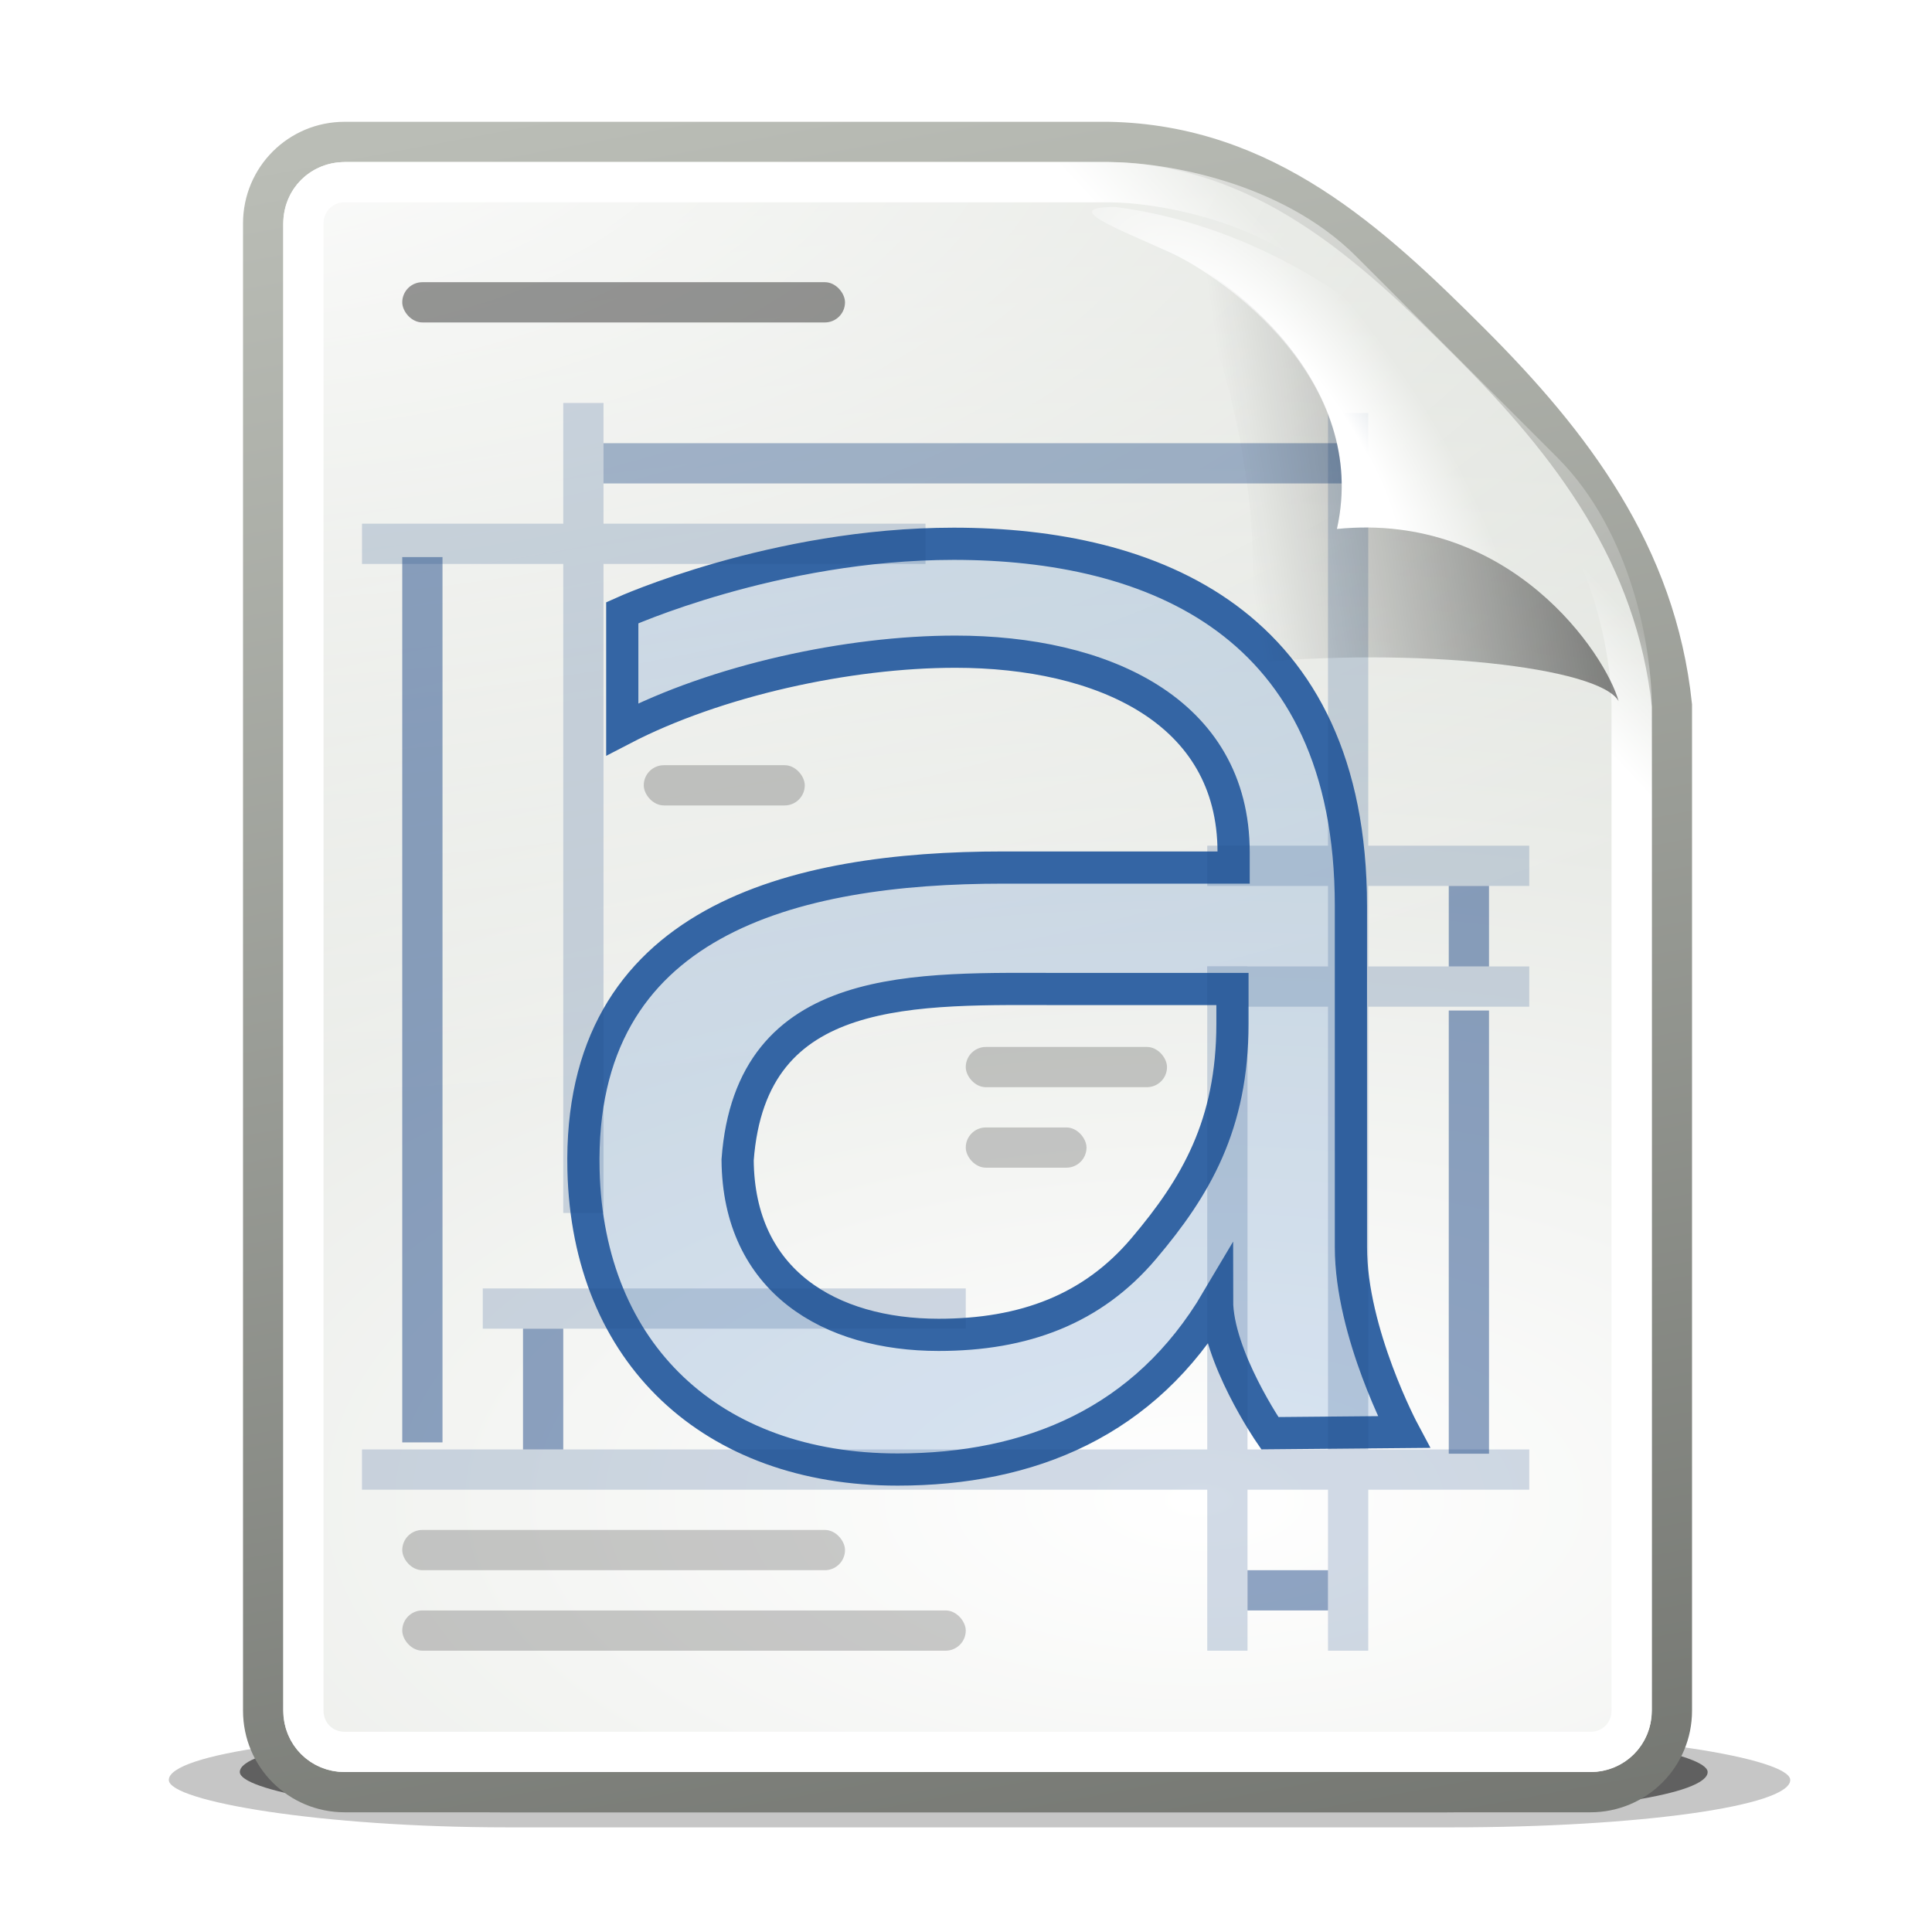 <?xml version="1.0" encoding="UTF-8" standalone="no"?>
<!-- Created with Inkscape (http://www.inkscape.org/) -->
<svg
   xmlns:dc="http://purl.org/dc/elements/1.1/"
   xmlns:cc="http://creativecommons.org/ns#"
   xmlns:rdf="http://www.w3.org/1999/02/22-rdf-syntax-ns#"
   xmlns:svg="http://www.w3.org/2000/svg"
   xmlns="http://www.w3.org/2000/svg"
   xmlns:xlink="http://www.w3.org/1999/xlink"
   xmlns:sodipodi="http://sodipodi.sourceforge.net/DTD/sodipodi-0.dtd"
   xmlns:inkscape="http://www.inkscape.org/namespaces/inkscape"
   width="48px"
   height="48px"
   id="svg12598"
   sodipodi:version="0.32"
   inkscape:version="0.46"
   sodipodi:docname="font-x-generic.svg"
   inkscape:output_extension="org.inkscape.output.svg.inkscape">
  <defs
     id="defs12600">
    <linearGradient
       inkscape:collect="always"
       id="linearGradient26-paper-sheet-orig-0-7">
      <stop
         style="stop-color: rgb(0, 0, 0); stop-opacity: 0.554;"
         offset="0"
         id="stop30-paper-sheet-orig-8-4" />
      <stop
         style="stop-color: rgb(0, 0, 0); stop-opacity: 0;"
         offset="1"
         id="stop31-paper-sheet-orig-8-9" />
    </linearGradient>
    <linearGradient
       inkscape:collect="always"
       xlink:href="#linearGradient26-paper-sheet-orig-0-7"
       id="linearGradient12806"
       gradientUnits="userSpaceOnUse"
       gradientTransform="matrix(0.922,0,0,0.919,393.553,51.326)"
       x1="-19.031"
       y1="12.618"
       x2="-28.789"
       y2="14.07" />
    <linearGradient
       id="linearGradient13-paper-sheet-orig-7-4">
      <stop
         id="stop19-paper-sheet-orig-0-5"
         offset="0"
         style="stop-color: rgb(255, 255, 255); stop-opacity: 1;" />
      <stop
         style="stop-color: rgb(255, 255, 255); stop-opacity: 1;"
         offset="0.475"
         id="stop20-paper-sheet-orig-0-7" />
      <stop
         id="stop21-paper-sheet-orig-6-9"
         offset="1"
         style="stop-color: rgb(255, 255, 255); stop-opacity: 0;" />
    </linearGradient>
    <radialGradient
       inkscape:collect="always"
       xlink:href="#linearGradient13-paper-sheet-orig-7-4"
       id="radialGradient12804"
       gradientUnits="userSpaceOnUse"
       gradientTransform="matrix(0.407,-0.28,0.751,1.093,370.815,41.562)"
       cx="-26.305"
       cy="10.108"
       fx="-26.305"
       fy="10.108"
       r="7.042" />
    <filter
       id="filter7235"
       inkscape:collect="always">
      <feGaussianBlur
         id="feGaussianBlur7237"
         stdDeviation="0.541"
         inkscape:collect="always" />
    </filter>
    <linearGradient
       id="linearGradient7247"
       inkscape:collect="always">
      <stop
         id="stop7249"
         offset="0"
         style="stop-color:#ffffff;stop-opacity:1;" />
      <stop
         id="stop7251"
         offset="1"
         style="stop-color:#ffffff;stop-opacity:0;" />
    </linearGradient>
    <linearGradient
       y2="662.544"
       x2="735.171"
       y1="664.887"
       x1="732.828"
       gradientUnits="userSpaceOnUse"
       id="linearGradient7259"
       xlink:href="#linearGradient7247"
       inkscape:collect="always" />
    <mask
       id="mask7255"
       maskUnits="userSpaceOnUse">
      <path
         d="M 708.562,657.469 C 707.967,657.469 707.5,657.936 707.5,658.531 L 707.5,695.5 C 707.5,696.095 707.949,696.531 708.562,696.531 L 739.531,696.531 C 740.144,696.531 740.562,696.113 740.562,695.5 C 740.562,695.5 740.562,672.252 740.562,670.594 C 740.203,667.156 738.285,664.628 735.844,662.188 C 733.362,659.705 730.98,657.534 727.5,657.469 C 726,657.469 708.562,657.469 708.562,657.469 z"
         id="path7257"
         style="fill:url(#linearGradient7259);fill-opacity:1;stroke:none;display:inline;filter:url(#filter7235)"
         inkscape:original="M 708.5625 656.5 C 707.44128 656.5 706.53124 657.41004 706.53125 658.53125 L 706.53125 695.5 C 706.53125 696.62122 707.44127 697.50002 708.5625 697.5 L 739.53125 697.5 C 740.65246 697.5 741.53124 696.62124 741.53125 695.5 C 741.53125 695.5 741.53124 672.00002 741.53125 670.5 C 741.13893 666.75262 739.03124 664.00002 736.53125 661.5 C 734.03125 659 731.40829 656.57296 727.53125 656.5 C 726.03125 656.5 708.56249 656.50002 708.5625 656.5 z "
         inkscape:radius="-0.9722718"
         sodipodi:type="inkscape:offset" />
    </mask>
    <linearGradient
       id="linearGradient12-paper-sheet-orig-2"
       inkscape:collect="always">
      <stop
         id="stop17-paper-sheet-orig-1"
         offset="0"
         style="stop-color: rgb(255, 255, 255); stop-opacity: 1;" />
      <stop
         id="stop18-paper-sheet-orig-0"
         offset="1"
         style="stop-color: rgb(255, 255, 255); stop-opacity: 0;" />
    </linearGradient>
    <linearGradient
       inkscape:collect="always"
       xlink:href="#linearGradient12-paper-sheet-orig-2"
       id="linearGradient12833"
       gradientUnits="userSpaceOnUse"
       x1="-26.754"
       y1="11.566"
       x2="-24.75"
       y2="9.688" />
    <linearGradient
       id="linearGradient4-paper-sheet-orig-7"
       inkscape:collect="always">
      <stop
         id="stop8-paper-sheet-orig-2"
         offset="0"
         style="stop-color: rgb(255, 255, 255); stop-opacity: 1;" />
      <stop
         id="stop9-paper-sheet-orig-2"
         offset="1"
         style="stop-color: rgb(255, 255, 255); stop-opacity: 0;" />
    </linearGradient>
    <radialGradient
       inkscape:collect="always"
       xlink:href="#linearGradient4-paper-sheet-orig-7"
       id="radialGradient12831"
       gradientUnits="userSpaceOnUse"
       gradientTransform="matrix(3.234,0,0,1.524,-8.937,-6.079)"
       cx="4"
       cy="5.3"
       fx="4"
       fy="5.3"
       r="17" />
    <linearGradient
       inkscape:collect="always"
       id="linearGradient10-paper-sheet-orig-3">
      <stop
         style="stop-color: rgb(85, 87, 83); stop-opacity: 1;"
         offset="0"
         id="stop15-paper-sheet-orig-7" />
      <stop
         style="stop-color: rgb(186, 189, 182); stop-opacity: 1;"
         offset="1"
         id="stop16-paper-sheet-orig-8" />
    </linearGradient>
    <linearGradient
       inkscape:collect="always"
       xlink:href="#linearGradient10-paper-sheet-orig-3"
       id="linearGradient12829"
       gradientUnits="userSpaceOnUse"
       gradientTransform="translate(356,50)"
       x1="-40.279"
       y1="70.736"
       x2="-52.75"
       y2="3.873" />
    <linearGradient
       id="linearGradient3-paper-sheet-orig-08">
      <stop
         style="stop-color: rgb(255, 255, 255); stop-opacity: 1;"
         offset="0"
         id="stop6-paper-sheet-orig-1" />
      <stop
         style="stop-color: rgb(211, 215, 207); stop-opacity: 1;"
         offset="1"
         id="stop7-paper-sheet-orig-2" />
    </linearGradient>
    <radialGradient
       inkscape:collect="always"
       xlink:href="#linearGradient3-paper-sheet-orig-08"
       id="radialGradient12826"
       gradientUnits="userSpaceOnUse"
       gradientTransform="matrix(3.854,0,0,1.866,442.334,21.26)"
       cx="-30.25"
       cy="35.357"
       fx="-30.25"
       fy="35.357"
       r="18" />
    <filter
       inkscape:collect="always"
       id="filter3871-0"
       x="-0.053"
       width="1.106"
       y="-0.958"
       height="2.917">
      <feGaussianBlur
         inkscape:collect="always"
         stdDeviation="0.799"
         id="feGaussianBlur3873-5" />
    </filter>
    <filter
       inkscape:collect="always"
       id="filter3913-4"
       x="-0.092"
       width="1.185"
       y="-1.665"
       height="4.329">
      <feGaussianBlur
         inkscape:collect="always"
         stdDeviation="1.387"
         id="feGaussianBlur3915-1" />
    </filter>
    <inkscape:perspective
       sodipodi:type="inkscape:persp3d"
       inkscape:vp_x="0 : 24 : 1"
       inkscape:vp_y="0 : 1000 : 0"
       inkscape:vp_z="48 : 24 : 1"
       inkscape:persp3d-origin="24 : 16 : 1"
       id="perspective12606" />
  </defs>
  <sodipodi:namedview
     id="base"
     pagecolor="#ffffff"
     bordercolor="#666666"
     borderopacity="1.0"
     inkscape:pageopacity="0.0"
     inkscape:pageshadow="2"
     inkscape:zoom="9.87"
     inkscape:cx="6.3890578"
     inkscape:cy="23.7923"
     inkscape:current-layer="layer1"
     showgrid="true"
     inkscape:grid-bbox="true"
     inkscape:document-units="px">
    <inkscape:grid
       type="xygrid"
       id="grid12608" />
  </sodipodi:namedview>
  <g
     id="layer1"
     inkscape:label="Layer 1"
     inkscape:groupmode="layer">
    <g
       style="display:inline"
       id="g12835"
       transform="translate(-300.006,-652.989)">
      <g
         transform="translate(-400,604)"
         style="display:inline"
         id="use5160">
        <g
           style="display:inline"
           id="g12810"
           transform="translate(400.044,1.015)">
          <rect
             transform="matrix(1.119,0,0,1.177,-38.258,-16.087)"
             ry="2"
             rx="7.524"
             y="91"
             x="306"
             height="2"
             width="36"
             id="rect12812"
             style="opacity:0.475;fill:#000000;fill-opacity:1;stroke:none;display:inline;filter:url(#filter3913-4)" />
          <rect
             transform="matrix(1.013,0,0,1,-4.058,0)"
             ry="2"
             rx="6.392"
             y="91"
             x="306"
             height="2"
             width="36"
             id="rect12815"
             style="opacity:0.715;fill:#000000;fill-opacity:1;stroke:none;filter:url(#filter3871-0)" />
        </g>
        <g
           id="g12817"
           transform="translate(404.044,-0.985)">
          <path
             style="fill:url(#radialGradient12826);fill-opacity:1;stroke:url(#linearGradient12829);stroke-width:1;stroke-miterlimit:4;display:inline"
             d="M 304.524,53.5 C 304.524,53.5 322,53.5 323.5,53.5 C 327.377,53.573 330,56 332.5,58.5 C 335,61 337.108,63.753 337.5,67.5 C 337.5,69 337.5,92.476 337.5,92.476 C 337.5,93.597 336.597,94.5 335.476,94.5 L 304.524,94.5 C 303.403,94.5 302.5,93.597 302.5,92.476 L 302.5,55.524 C 302.5,54.403 303.403,53.5 304.524,53.5 z"
             id="path12819"
             sodipodi:nodetypes="ccsccccccc" />
          <path
             sodipodi:type="inkscape:offset"
             inkscape:radius="-0.4861359"
             inkscape:original="M 8.53125 3.5 C 7.410033 3.5 6.5 4.4100329 6.5 5.53125 L 6.5 42.46875 C 6.5 43.589967 7.4100329 44.5 8.53125 44.5 L 39.46875 44.5 C 40.589967 44.5 41.5 43.589966 41.5 42.46875 C 41.5 42.46875 41.5 19 41.5 17.5 C 41.5 16 41 13 39 11 C 37 9 36 8 34 6 C 32 4 29 3.5 27.5 3.5 C 26 3.5 8.5312499 3.5 8.53125 3.5 z "
             style="fill:url(#radialGradient12831);fill-opacity:1;stroke:none;display:inline"
             id="path12822"
             d="M 8.531,4 C 7.673,4 7,4.673 7,5.531 L 7,42.469 C 7,43.327 7.673,44 8.531,44 L 39.469,44 C 40.327,44 41,43.327 41,42.469 C 41,42.469 41,19 41,17.5 C 41,16.108 40.513,13.201 38.656,11.344 C 36.656,9.344 35.656,8.344 33.656,6.344 C 31.799,4.487 28.892,4 27.5,4 C 26,4 8.531,4 8.531,4 z"
             transform="translate(296,50)" />
          <path
             sodipodi:type="inkscape:offset"
             inkscape:radius="-0.99436891"
             inkscape:original="M -51.46875 3.5 C -52.589967 3.5 -53.5 4.4100329 -53.5 5.53125 L -53.5 42.46875 C -53.5 43.589967 -52.589966 44.5 -51.46875 44.5 L -20.53125 44.5 C -19.410033 44.5 -18.5 43.589966 -18.5 42.46875 C -18.5 42.46875 -18.5 19 -18.5 17.5 C -18.5 16 -19 13 -21 11 C -23 9 -24 8 -26 6 C -28 4 -31 3.5 -32.5 3.5 C -34 3.5 -51.468749 3.5 -51.46875 3.5 z "
             style="fill:none;stroke:url(#linearGradient12833);stroke-width:1;stroke-miterlimit:4;display:inline"
             id="path12824"
             d="M -51.469,4.5 C -52.052,4.5 -52.5,4.948 -52.5,5.531 L -52.5,42.469 C -52.5,43.052 -52.052,43.5 -51.469,43.5 L -20.531,43.5 C -19.948,43.5 -19.5,43.052 -19.5,42.469 C -19.5,42.469 -19.5,19 -19.5,17.5 C -19.5,16.221 -19.98,13.395 -21.688,11.688 C -23.688,9.688 -24.688,8.688 -26.688,6.688 C -28.395,4.98 -31.221,4.5 -32.5,4.5 C -34,4.5 -51.469,4.5 -51.469,4.5 z"
             transform="translate(356,50)" />
        </g>
      </g>
      <g
         transform="translate(-400,0)"
         id="g7177"
         style="opacity:0.06"
         mask="url(#mask7255)">
        <g
           transform="translate(20,0)"
           id="g7131">
          <g
             id="g7011"
             transform="translate(-20,0)">
            <rect
               y="659.026"
               x="707.063"
               height="0.974"
               width="33.937"
               id="rect6991"
               style="fill:#000000;fill-opacity:1;stroke:none" />
            <rect
               y="663.026"
               x="707.063"
               height="0.974"
               width="33.937"
               id="rect6993"
               style="fill:#000000;fill-opacity:1;stroke:none;display:inline" />
            <rect
               y="667.026"
               x="707.063"
               height="0.974"
               width="33.937"
               id="rect6995"
               style="fill:#000000;fill-opacity:1;stroke:none;display:inline" />
            <rect
               y="671.026"
               x="707.063"
               height="0.974"
               width="33.937"
               id="rect6997"
               style="fill:#000000;fill-opacity:1;stroke:none;display:inline" />
            <rect
               y="675.026"
               x="707.063"
               height="0.974"
               width="33.937"
               id="rect6999"
               style="fill:#000000;fill-opacity:1;stroke:none;display:inline" />
            <rect
               y="679.026"
               x="707.063"
               height="0.974"
               width="33.937"
               id="rect7001"
               style="fill:#000000;fill-opacity:1;stroke:none;display:inline" />
            <rect
               y="683.026"
               x="707.063"
               height="0.974"
               width="33.937"
               id="rect7003"
               style="fill:#000000;fill-opacity:1;stroke:none;display:inline" />
            <rect
               y="687.026"
               x="707.063"
               height="0.974"
               width="33.937"
               id="rect7005"
               style="fill:#000000;fill-opacity:1;stroke:none;display:inline" />
            <rect
               y="691.026"
               x="707.063"
               height="0.974"
               width="33.937"
               id="rect7007"
               style="fill:#000000;fill-opacity:1;stroke:none;display:inline" />
            <rect
               y="695.026"
               x="707.063"
               height="0.974"
               width="33.937"
               id="rect7009"
               style="fill:#000000;fill-opacity:1;stroke:none;display:inline" />
          </g>
          <g
             style="display:inline"
             id="g7088"
             transform="matrix(0,-1.179,1,0,29,1530.372)">
            <rect
               y="659.026"
               x="707.063"
               height="0.974"
               width="33.937"
               id="rect7090"
               style="fill:#000000;fill-opacity:1;stroke:none" />
            <rect
               y="663.026"
               x="707.063"
               height="0.974"
               width="33.937"
               id="rect7092"
               style="fill:#000000;fill-opacity:1;stroke:none;display:inline" />
            <rect
               y="667.026"
               x="707.063"
               height="0.974"
               width="33.937"
               id="rect7094"
               style="fill:#000000;fill-opacity:1;stroke:none;display:inline" />
            <rect
               y="671.026"
               x="707.063"
               height="0.974"
               width="33.937"
               id="rect7096"
               style="fill:#000000;fill-opacity:1;stroke:none;display:inline" />
            <rect
               y="675.026"
               x="707.063"
               height="0.974"
               width="33.937"
               id="rect7098"
               style="fill:#000000;fill-opacity:1;stroke:none;display:inline" />
            <rect
               y="679.026"
               x="707.063"
               height="0.974"
               width="33.937"
               id="rect7100"
               style="fill:#000000;fill-opacity:1;stroke:none;display:inline" />
            <rect
               y="683.026"
               x="707.063"
               height="0.974"
               width="33.937"
               id="rect7102"
               style="fill:#000000;fill-opacity:1;stroke:none;display:inline" />
            <rect
               y="687.026"
               x="707.063"
               height="0.974"
               width="33.937"
               id="rect7104"
               style="fill:#000000;fill-opacity:1;stroke:none;display:inline" />
            <rect
               y="691.026"
               x="707.063"
               height="0.974"
               width="33.937"
               id="rect7106"
               style="fill:#000000;fill-opacity:1;stroke:none;display:inline" />
          </g>
        </g>
        <g
           style="opacity:0.5"
           id="g7155">
          <g
             style="display:inline"
             id="g7065"
             transform="translate(0,-2)">
            <rect
               y="659.026"
               x="707.063"
               height="0.974"
               width="33.937"
               id="rect7067"
               style="fill:#000000;fill-opacity:1;stroke:none" />
            <rect
               y="663.026"
               x="707.063"
               height="0.974"
               width="33.937"
               id="rect7069"
               style="fill:#000000;fill-opacity:1;stroke:none;display:inline" />
            <rect
               y="667.026"
               x="707.063"
               height="0.974"
               width="33.937"
               id="rect7072"
               style="fill:#000000;fill-opacity:1;stroke:none;display:inline" />
            <rect
               y="671.026"
               x="707.063"
               height="0.974"
               width="33.937"
               id="rect7074"
               style="fill:#000000;fill-opacity:1;stroke:none;display:inline" />
            <rect
               y="675.026"
               x="707.063"
               height="0.974"
               width="33.937"
               id="rect7076"
               style="fill:#000000;fill-opacity:1;stroke:none;display:inline" />
            <rect
               y="679.026"
               x="707.063"
               height="0.974"
               width="33.937"
               id="rect7078"
               style="fill:#000000;fill-opacity:1;stroke:none;display:inline" />
            <rect
               y="683.026"
               x="707.063"
               height="0.974"
               width="33.937"
               id="rect7080"
               style="fill:#000000;fill-opacity:1;stroke:none;display:inline" />
            <rect
               y="687.026"
               x="707.063"
               height="0.974"
               width="33.937"
               id="rect7082"
               style="fill:#000000;fill-opacity:1;stroke:none;display:inline" />
            <rect
               y="691.026"
               x="707.063"
               height="0.974"
               width="33.937"
               id="rect7084"
               style="fill:#000000;fill-opacity:1;stroke:none;display:inline" />
            <rect
               y="695.026"
               x="707.063"
               height="0.974"
               width="33.937"
               id="rect7086"
               style="fill:#000000;fill-opacity:1;stroke:none;display:inline" />
          </g>
          <g
             style="display:inline"
             id="g7110"
             transform="matrix(0,-1.179,1,0,51,1530.372)">
            <rect
               y="659.026"
               x="707.063"
               height="0.974"
               width="33.937"
               id="rect7112"
               style="fill:#000000;fill-opacity:1;stroke:none" />
            <rect
               y="663.026"
               x="707.063"
               height="0.974"
               width="33.937"
               id="rect7114"
               style="fill:#000000;fill-opacity:1;stroke:none;display:inline" />
            <rect
               y="667.026"
               x="707.063"
               height="0.974"
               width="33.937"
               id="rect7116"
               style="fill:#000000;fill-opacity:1;stroke:none;display:inline" />
            <rect
               y="671.026"
               x="707.063"
               height="0.974"
               width="33.937"
               id="rect7118"
               style="fill:#000000;fill-opacity:1;stroke:none;display:inline" />
            <rect
               y="675.026"
               x="707.063"
               height="0.974"
               width="33.937"
               id="rect7120"
               style="fill:#000000;fill-opacity:1;stroke:none;display:inline" />
            <rect
               y="679.026"
               x="707.063"
               height="0.974"
               width="33.937"
               id="rect7122"
               style="fill:#000000;fill-opacity:1;stroke:none;display:inline" />
            <rect
               y="683.026"
               x="707.063"
               height="0.974"
               width="33.937"
               id="rect7124"
               style="fill:#000000;fill-opacity:1;stroke:none;display:inline" />
            <rect
               y="687.026"
               x="707.063"
               height="0.974"
               width="33.937"
               id="rect7126"
               style="fill:#000000;fill-opacity:1;stroke:none;display:inline" />
          </g>
        </g>
      </g>
      <path
         style="font-size:64.691px;font-style:normal;font-variant:normal;font-weight:normal;font-stretch:normal;text-align:start;line-height:100%;writing-mode:lr-tb;text-anchor:start;fill:#719fcf;fill-opacity:0.275;stroke:#3465a4;stroke-width:0.8;stroke-linecap:butt;stroke-linejoin:miter;stroke-miterlimit:4;stroke-dasharray:none;stroke-opacity:1;display:inline;font-family:Bitstream Vera Sans;-inkscape-font-specification:Bitstream Vera Sans"
         d="M 330.626,677.561 L 326.464,677.561 C 322.765,677.561 318.663,677.319 318.332,681.806 C 318.354,684.825 320.632,686.153 323.326,686.153 C 325.448,686.153 327.148,685.517 328.424,684.007 C 329.714,682.484 330.626,680.936 330.626,678.421 L 330.626,677.561 L 330.626,677.561 z M 333.569,675.497 C 333.569,675.497 333.569,681.867 333.569,683.974 C 333.569,686.11 334.882,688.567 334.882,688.567 L 331.555,688.597 C 331.555,688.597 330.243,686.687 330.243,685.298 C 328.453,688.325 325.599,689.499 322.306,689.499 C 317.699,689.499 314.61,686.631 314.503,682.058 C 314.358,675.838 319.727,674.543 324.933,674.543 L 330.655,674.543 L 330.655,674.165 C 330.655,670.632 327.376,669.18 323.742,669.18 C 321.089,669.18 317.811,669.89 315.466,671.109 L 315.466,668.212 C 315.466,668.212 319.24,666.499 323.7,666.499 C 328.617,666.499 333.569,668.428 333.569,675.497 L 333.569,675.497 z"
         id="text2633"
         sodipodi:nodetypes="cscssccczcccsssccsccss" />
      <rect
         style="opacity:0.4;fill:#000000;fill-opacity:1;stroke:none"
         id="rect7404"
         width="11"
         height="1"
         x="310"
         y="660"
         rx="0.5"
         ry="0.5" />
      <g
         id="g7418"
         style="opacity:0.2;fill:#000000"
         transform="translate(-401,-1)">
        <rect
           ry="0.5"
           rx="0.5"
           y="692"
           x="711"
           height="1"
           width="11"
           id="rect7406"
           style="fill:#000000;fill-opacity:1;stroke:none;display:inline" />
        <rect
           ry="0.5"
           rx="0.5"
           y="694"
           x="711"
           height="1"
           width="14"
           id="rect7408"
           style="fill:#000000;fill-opacity:1;stroke:none;display:inline" />
        <rect
           ry="0.5"
           rx="0.5"
           y="673"
           x="717"
           height="1"
           width="4"
           id="rect7410"
           style="fill:#000000;fill-opacity:1;stroke:none;display:inline" />
        <rect
           ry="0.5"
           rx="0.5"
           y="680"
           x="725"
           height="1"
           width="5"
           id="rect7414"
           style="fill:#000000;fill-opacity:1;stroke:none;display:inline" />
        <rect
           ry="0.5"
           rx="0.5"
           y="682"
           x="725"
           height="1"
           width="3"
           id="rect7416"
           style="fill:#000000;fill-opacity:1;stroke:none;display:inline" />
      </g>
      <g
         id="g10817"
         transform="translate(-448,0)"
         style="opacity:0.2">
        <rect
           transform="scale(1,-1)"
           y="-683.125"
           x="762"
           height="20.125"
           width="1"
           id="rect10819"
           style="fill:#204a87;fill-opacity:1;stroke:none" />
        <rect
           transform="scale(1,-1)"
           y="-694"
           x="781"
           height="30.75"
           width="1"
           id="rect10821"
           style="fill:#204a87;fill-opacity:1;stroke:none;display:inline" />
        <rect
           transform="matrix(0,1,1,0,0,0)"
           y="757"
           x="666"
           height="14"
           width="1"
           id="rect10823"
           style="fill:#204a87;fill-opacity:1;stroke:none;display:inline" />
        <rect
           transform="matrix(0,1,1,0,0,0)"
           y="757"
           x="689"
           height="29"
           width="1"
           id="rect10825"
           style="fill:#204a87;fill-opacity:1;stroke:none;display:inline" />
        <rect
           transform="matrix(0,1,1,0,0,0)"
           y="778"
           x="674"
           height="8"
           width="1"
           id="rect10827"
           style="fill:#204a87;fill-opacity:1;stroke:none;display:inline" />
        <rect
           transform="matrix(0,1,1,0,0,0)"
           y="778"
           x="677"
           height="8"
           width="1"
           id="rect10829"
           style="fill:#204a87;fill-opacity:1;stroke:none;display:inline" />
        <rect
           transform="scale(-1,1)"
           y="677"
           x="-779"
           height="17"
           width="1"
           id="rect10831"
           style="fill:#204a87;fill-opacity:1;stroke:none;display:inline" />
        <rect
           transform="matrix(0,1,1,0,0,0)"
           y="760"
           x="685"
           height="12"
           width="1"
           id="rect10833"
           style="fill:#204a87;fill-opacity:1;stroke:none;display:inline" />
      </g>
      <g
         id="g11698"
         transform="translate(-439,-1)"
         style="opacity:0.5">
        <g
           transform="matrix(1.125,0,0,1,-49.375,-29)"
           id="g8329"
           style="fill:#204a87">
          <rect
             style="opacity:0.774;fill:#204a87;fill-opacity:1;stroke:none;display:inline"
             id="rect8331"
             width="16.378"
             height="1"
             x="714.111"
             y="-695"
             transform="scale(1,-1)" />
        </g>
        <g
           transform="matrix(0,1.095,-1,0,1445,-116.095)"
           id="g8337"
           style="fill:#204a87;display:inline">
          <rect
             style="fill:#204a87;fill-opacity:1;stroke:none;display:inline"
             id="rect8339"
             width="20.087"
             height="1"
             x="715.913"
             y="-696"
             transform="scale(1,-1)" />
        </g>
        <g
           transform="matrix(0,9.523646e-2,-1,0,1469,607.906)"
           id="g8361"
           style="fill:#204a87;display:inline">
          <rect
             style="fill:#204a87;fill-opacity:1;stroke:none;display:inline"
             id="rect8363"
             width="21"
             height="1"
             x="715"
             y="-694"
             transform="scale(1,-1)" />
        </g>
        <g
           transform="matrix(0,0.143,-1,0,1469,584.858)"
           id="g8365"
           style="fill:#204a87;display:inline">
          <rect
             style="fill:#204a87;fill-opacity:1;stroke:none;display:inline"
             id="rect8367"
             width="77"
             height="1"
             x="659"
             y="-694"
             transform="scale(1,-1)" />
        </g>
        <g
           transform="matrix(-9.523646e-2,0,0,-1,841.094,1385)"
           id="g8387"
           style="fill:#204a87;display:inline">
          <rect
             style="fill:#204a87;fill-opacity:1;stroke:none;display:inline"
             id="rect8389"
             width="21"
             height="1"
             x="725.5"
             y="-692"
             transform="scale(1,-1)" />
        </g>
        <rect
           transform="matrix(0,1,1,0,0,0)"
           y="752"
           x="687"
           height="1"
           width="3"
           id="rect11686"
           style="fill:#204a87;fill-opacity:1;stroke:none;display:inline" />
      </g>
      <g
         style="display:inline"
         id="use5166"
         transform="translate(-35.779,604.131)">
        <path
           style="fill:url(#radialGradient12804);fill-opacity:1;stroke:none;display:inline"
           d="M 363.5,54 C 362.111,54 363.458,54.497 364.844,55.125 C 366.23,55.753 369.817,58.34 369,62 C 373.323,61.569 375.679,65.122 376,66.281 C 376.321,67.44 377,68.889 377,67.5 C 377.028,63.694 374.155,61.068 372.156,58.844 C 370.158,56.619 367.154,54.477 363.5,54 z"
           id="path12800"
           sodipodi:nodetypes="ccccczc" />
        <path
           style="opacity:0.879;fill:url(#linearGradient12806);fill-opacity:1;stroke:none;display:inline"
           d="M 364.601,55.014 C 365.523,55.014 367.609,61.21 366.687,65.344 C 370.982,64.916 375.54,65.432 376,66.281 C 375.679,65.122 373.323,61.569 369,62 C 369.865,58.125 365.813,55.383 364.601,55.014 z"
           id="path12802"
           sodipodi:nodetypes="ccccc" />
      </g>
    </g>
  </g>
</svg>
